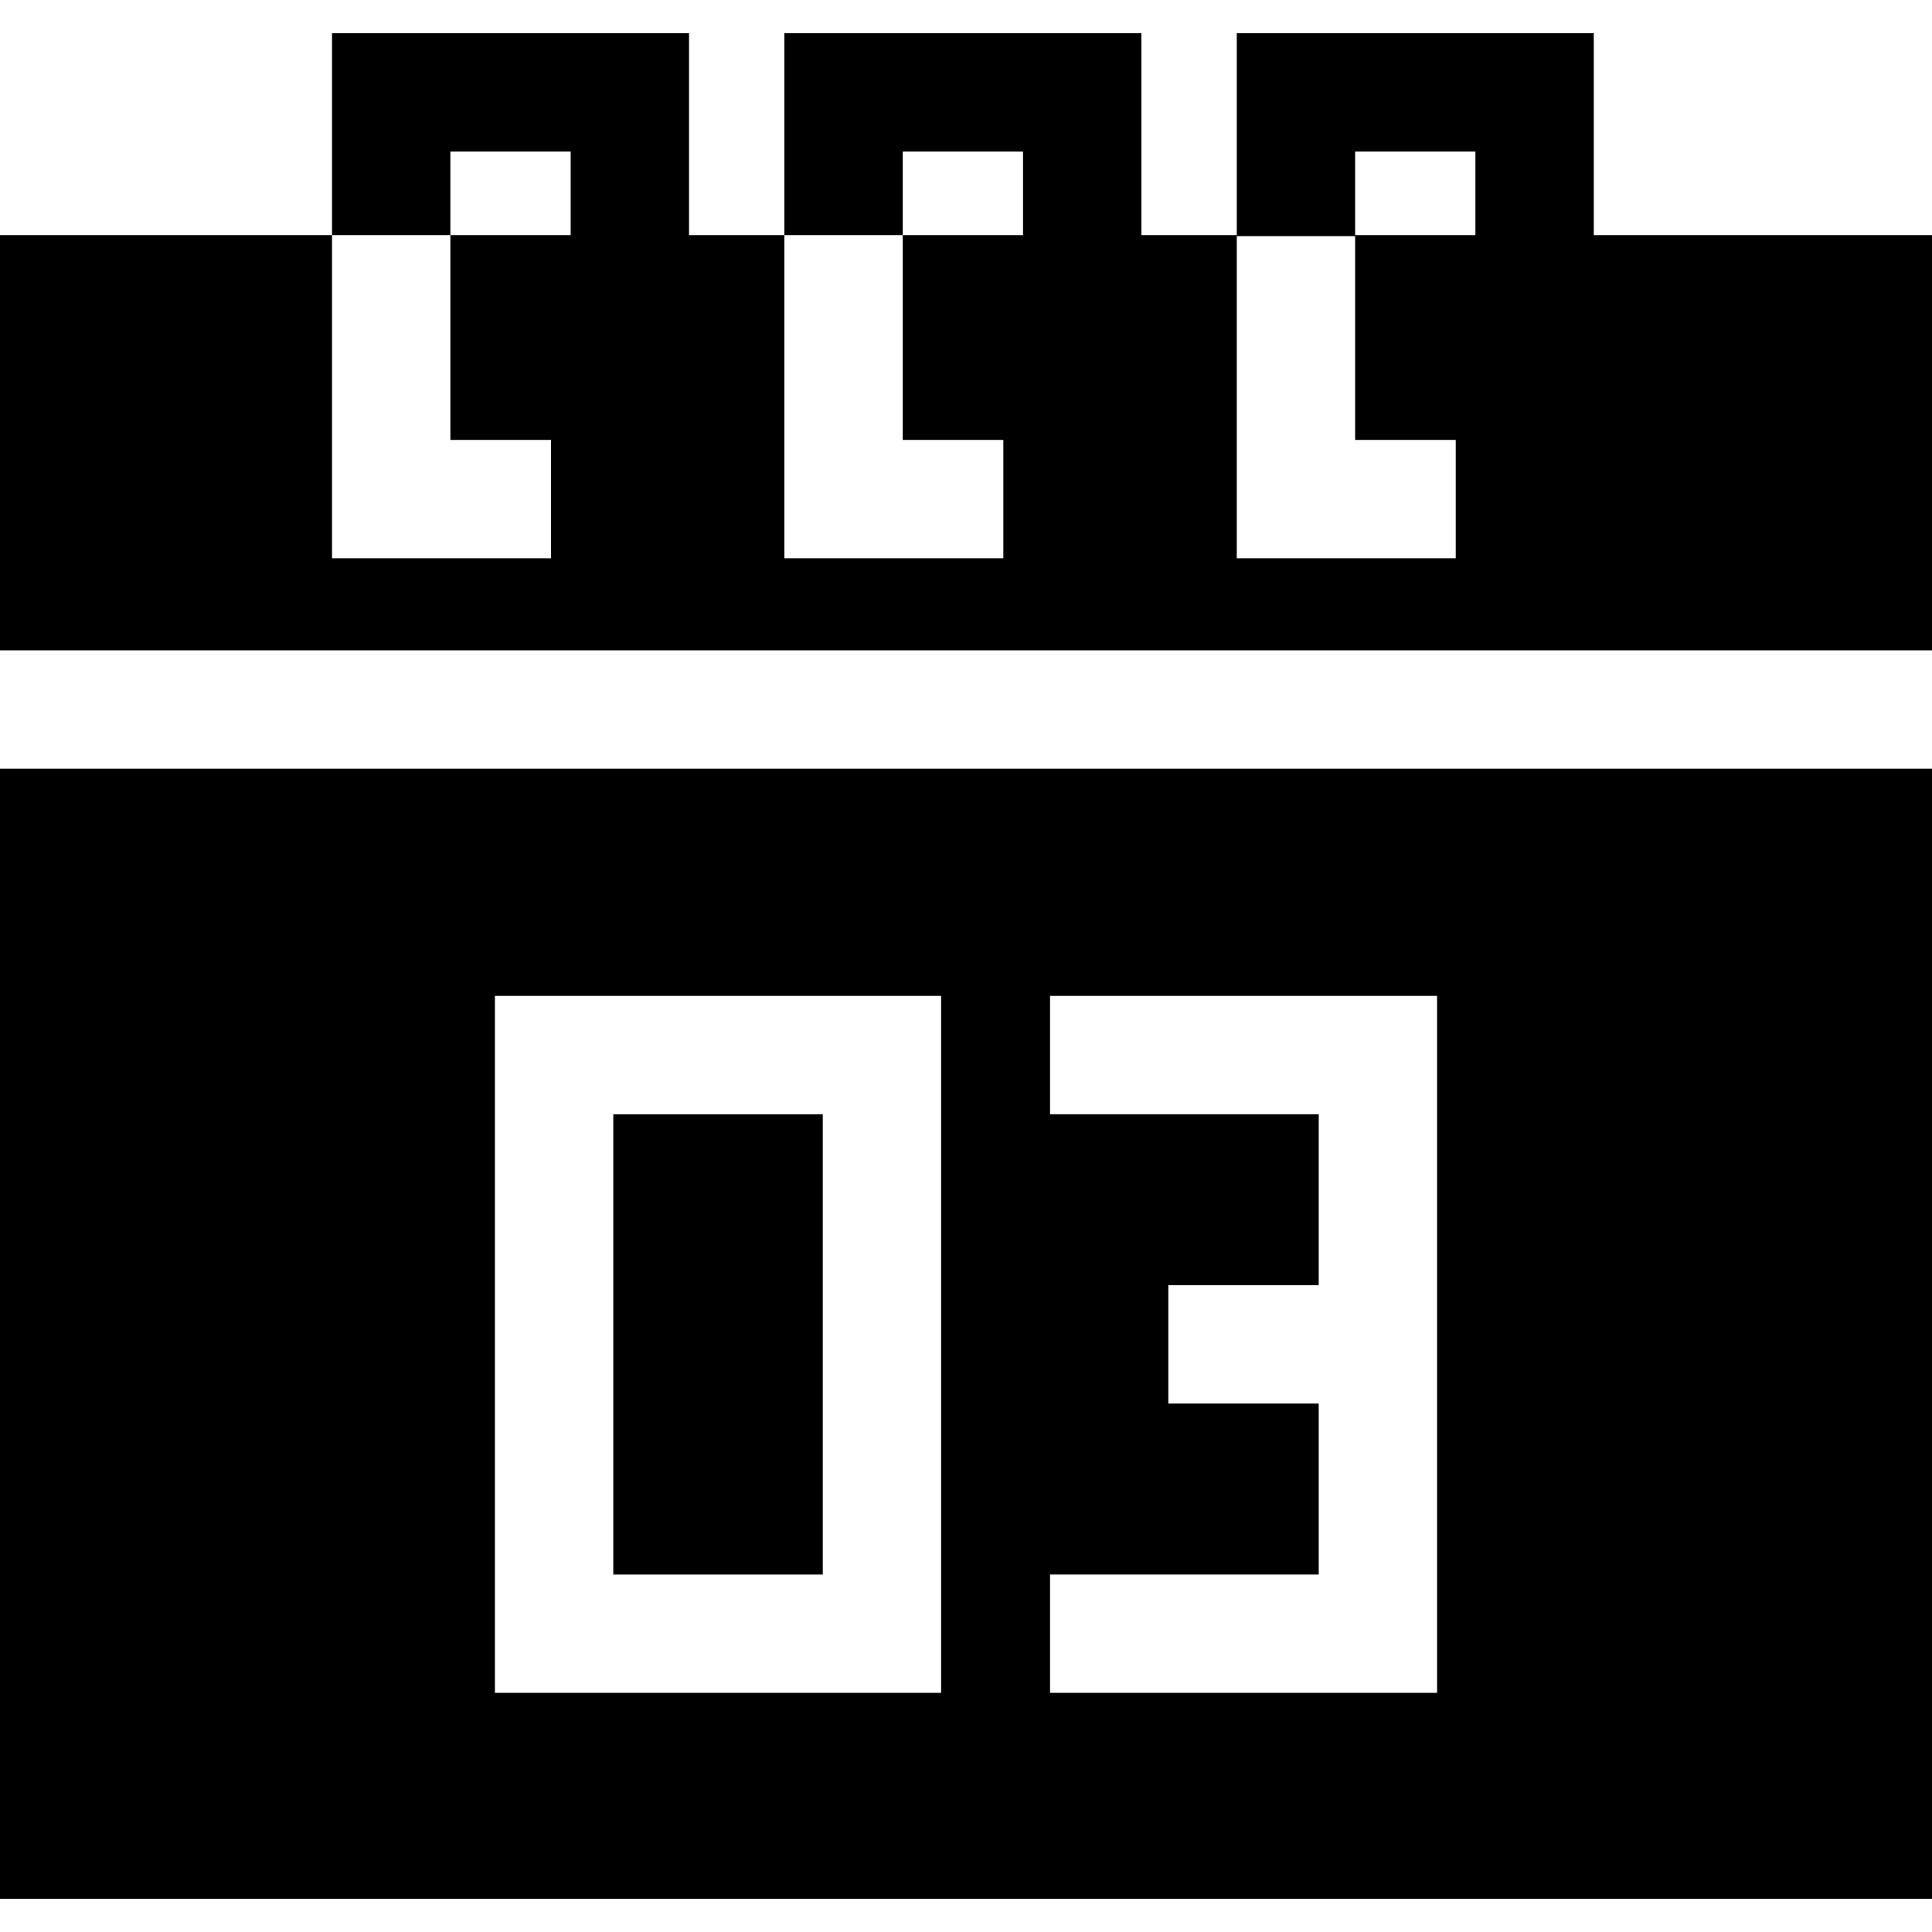 <?xml version="1.0" encoding="iso-8859-1"?>
<!-- Generator: Adobe Illustrator 19.0.0, SVG Export Plug-In . SVG Version: 6.00 Build 0)  -->
<svg xmlns="http://www.w3.org/2000/svg" xmlns:xlink="http://www.w3.org/1999/xlink" version="1.1" id="Layer_1" x="0px" y="0px" viewBox="0 0 512 512" style="enable-background:new 0 0 512 512;" xml:space="preserve">
<g>
	<g>
		<rect x="162.526" y="295.296" width="55.517" height="121.97"/>
	</g>
</g>
<g>
	<g>
		<path d="M422.368,62.318V8.798h-94.609v53.52h-25.281V8.798H207.87v53.436v0.084h31.365v-0.084V40.164h31.878v22.155h-31.878    v15.683v15.683v22.897h26.661v31.366H207.87V93.684V78.001V62.318H182.6V8.798H87.991v53.436v0.084h31.366v-0.084V40.164h31.878    v22.155h-31.878v15.683v15.683v22.897h26.661v31.366H87.991V93.684V78.001V62.318H0v110.03h15.683h15.683h449.269h15.683H512    V62.318H422.368z M385.785,147.946h-58.026V93.684V78.001V62.579h31.365v15.421v15.683v22.897h26.661V147.946z M391.002,62.318    h-31.878V40.164h31.878V62.318z"/>
	</g>
</g>
<g>
	<g>
		<path d="M496.317,203.714h-15.683H31.365H15.683H0v299.488h512V203.714H496.317z M249.408,448.626H131.16c0,0,0-184.701,0-184.701    h118.248V448.626z M380.84,448.626H278.275V417.26h71.2v-45.302h-39.855v-31.365h39.855v-45.302h-71.2v-31.366H380.84V448.626z"/>
	</g>
</g>
<g>
</g>
<g>
</g>
<g>
</g>
<g>
</g>
<g>
</g>
<g>
</g>
<g>
</g>
<g>
</g>
<g>
</g>
<g>
</g>
<g>
</g>
<g>
</g>
<g>
</g>
<g>
</g>
<g>
</g>
</svg>
